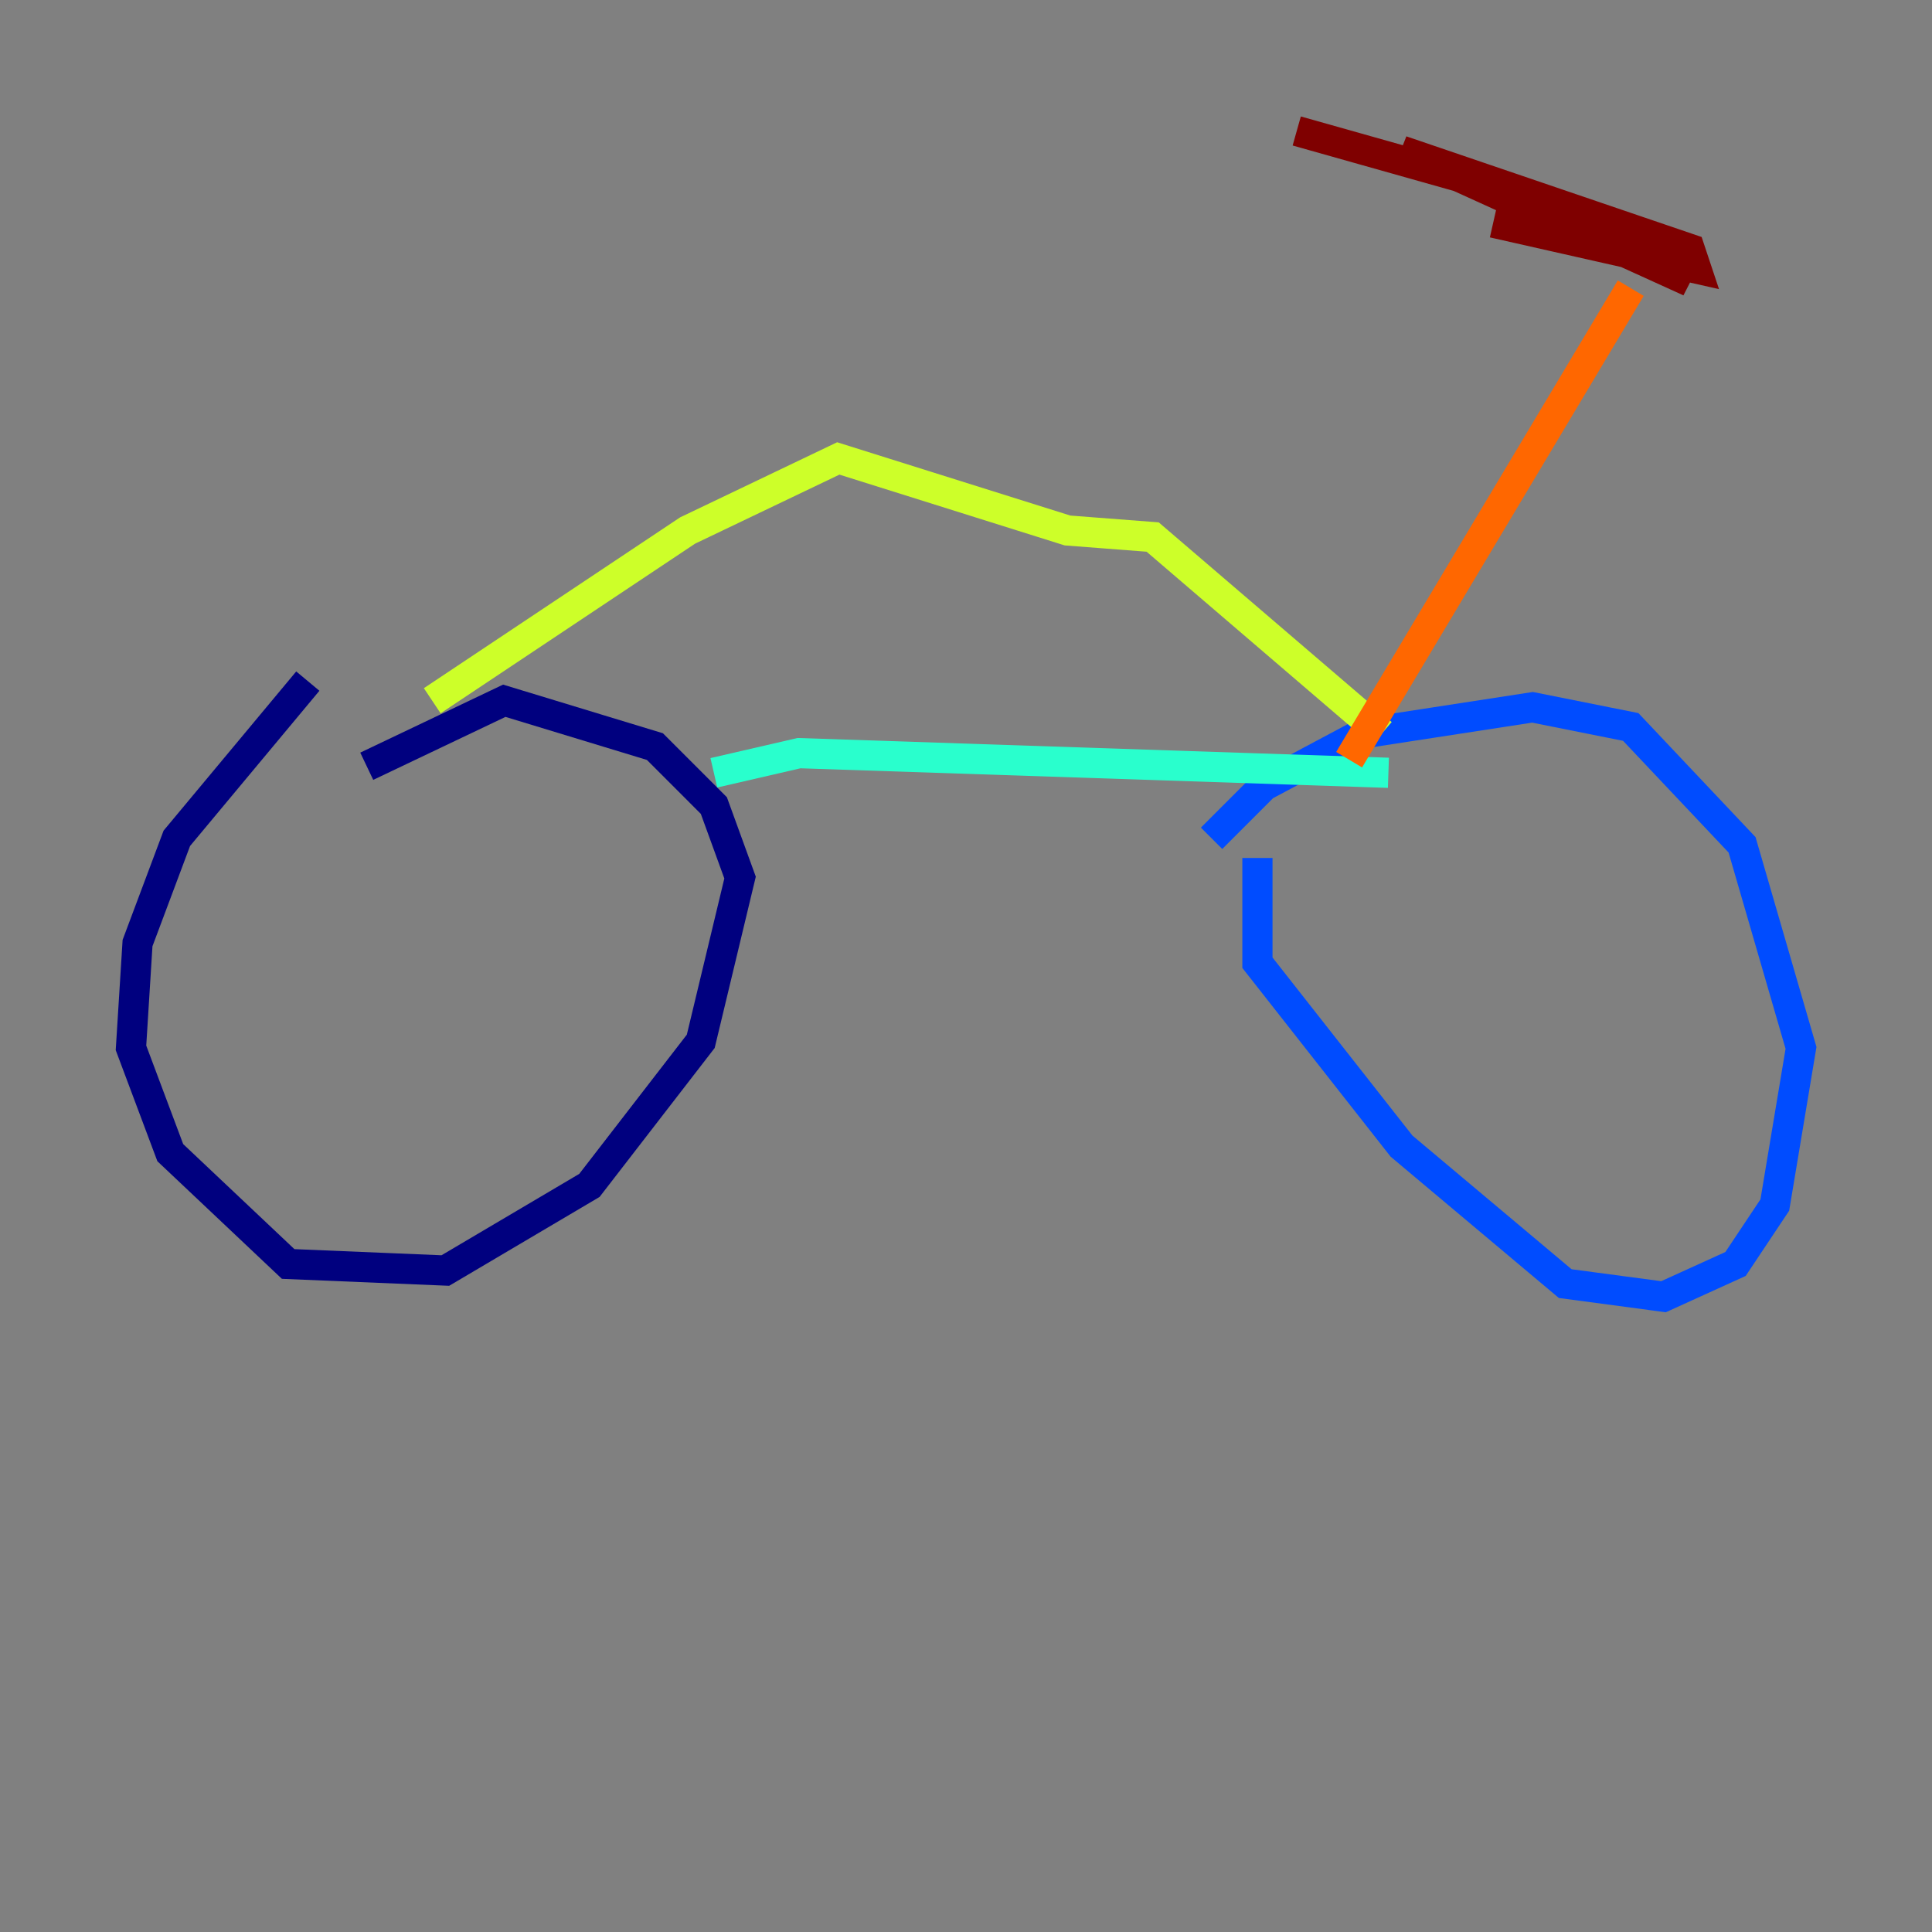 <?xml version="1.0" encoding="utf-8" ?>
<svg baseProfile="tiny" height="128" version="1.2" viewBox="0,0,128,128" width="128" xmlns="http://www.w3.org/2000/svg" xmlns:ev="http://www.w3.org/2001/xml-events" xmlns:xlink="http://www.w3.org/1999/xlink"><rect x="0" y="0" width="128" height="128" fill="#808080" stroke="none"/><defs /><polyline fill="none" points="24.298,50.766 33.41,46.427 43.39,49.464 47.295,53.37 49.031,58.142 46.427,68.99 39.051,78.536 29.505,84.176 19.091,83.742 11.281,76.366 8.678,69.424 9.112,62.481 11.715,55.539 20.393,45.125" stroke="#00007f" stroke-width="2" /><polyline fill="none" points="80.271,55.539 83.742,52.068 90.251,48.597 101.532,46.861 108.041,48.163 115.417,55.973 119.322,69.424 117.586,79.837 114.983,83.742 110.21,85.912 103.702,85.044 92.854,75.932 83.308,63.783 83.308,56.841" stroke="#004cff" stroke-width="2" /><polyline fill="none" points="47.295,51.2 52.936,49.898 91.986,51.2" stroke="#29ffcd" stroke-width="2" /><polyline fill="none" points="28.637,46.427 45.559,35.146 55.539,30.373 70.725,35.146 76.366,35.58 91.552,48.597" stroke="#cdff29" stroke-width="2" /><polyline fill="none" points="89.383,50.332 108.041,19.091" stroke="#ff6700" stroke-width="2" /><polyline fill="none" points="98.929,14.752 112.38,17.79 111.946,16.488 92.854,9.98 111.946,18.658 102.834,13.451 85.912,8.678" stroke="#7f0000" stroke-width="2" /></svg>